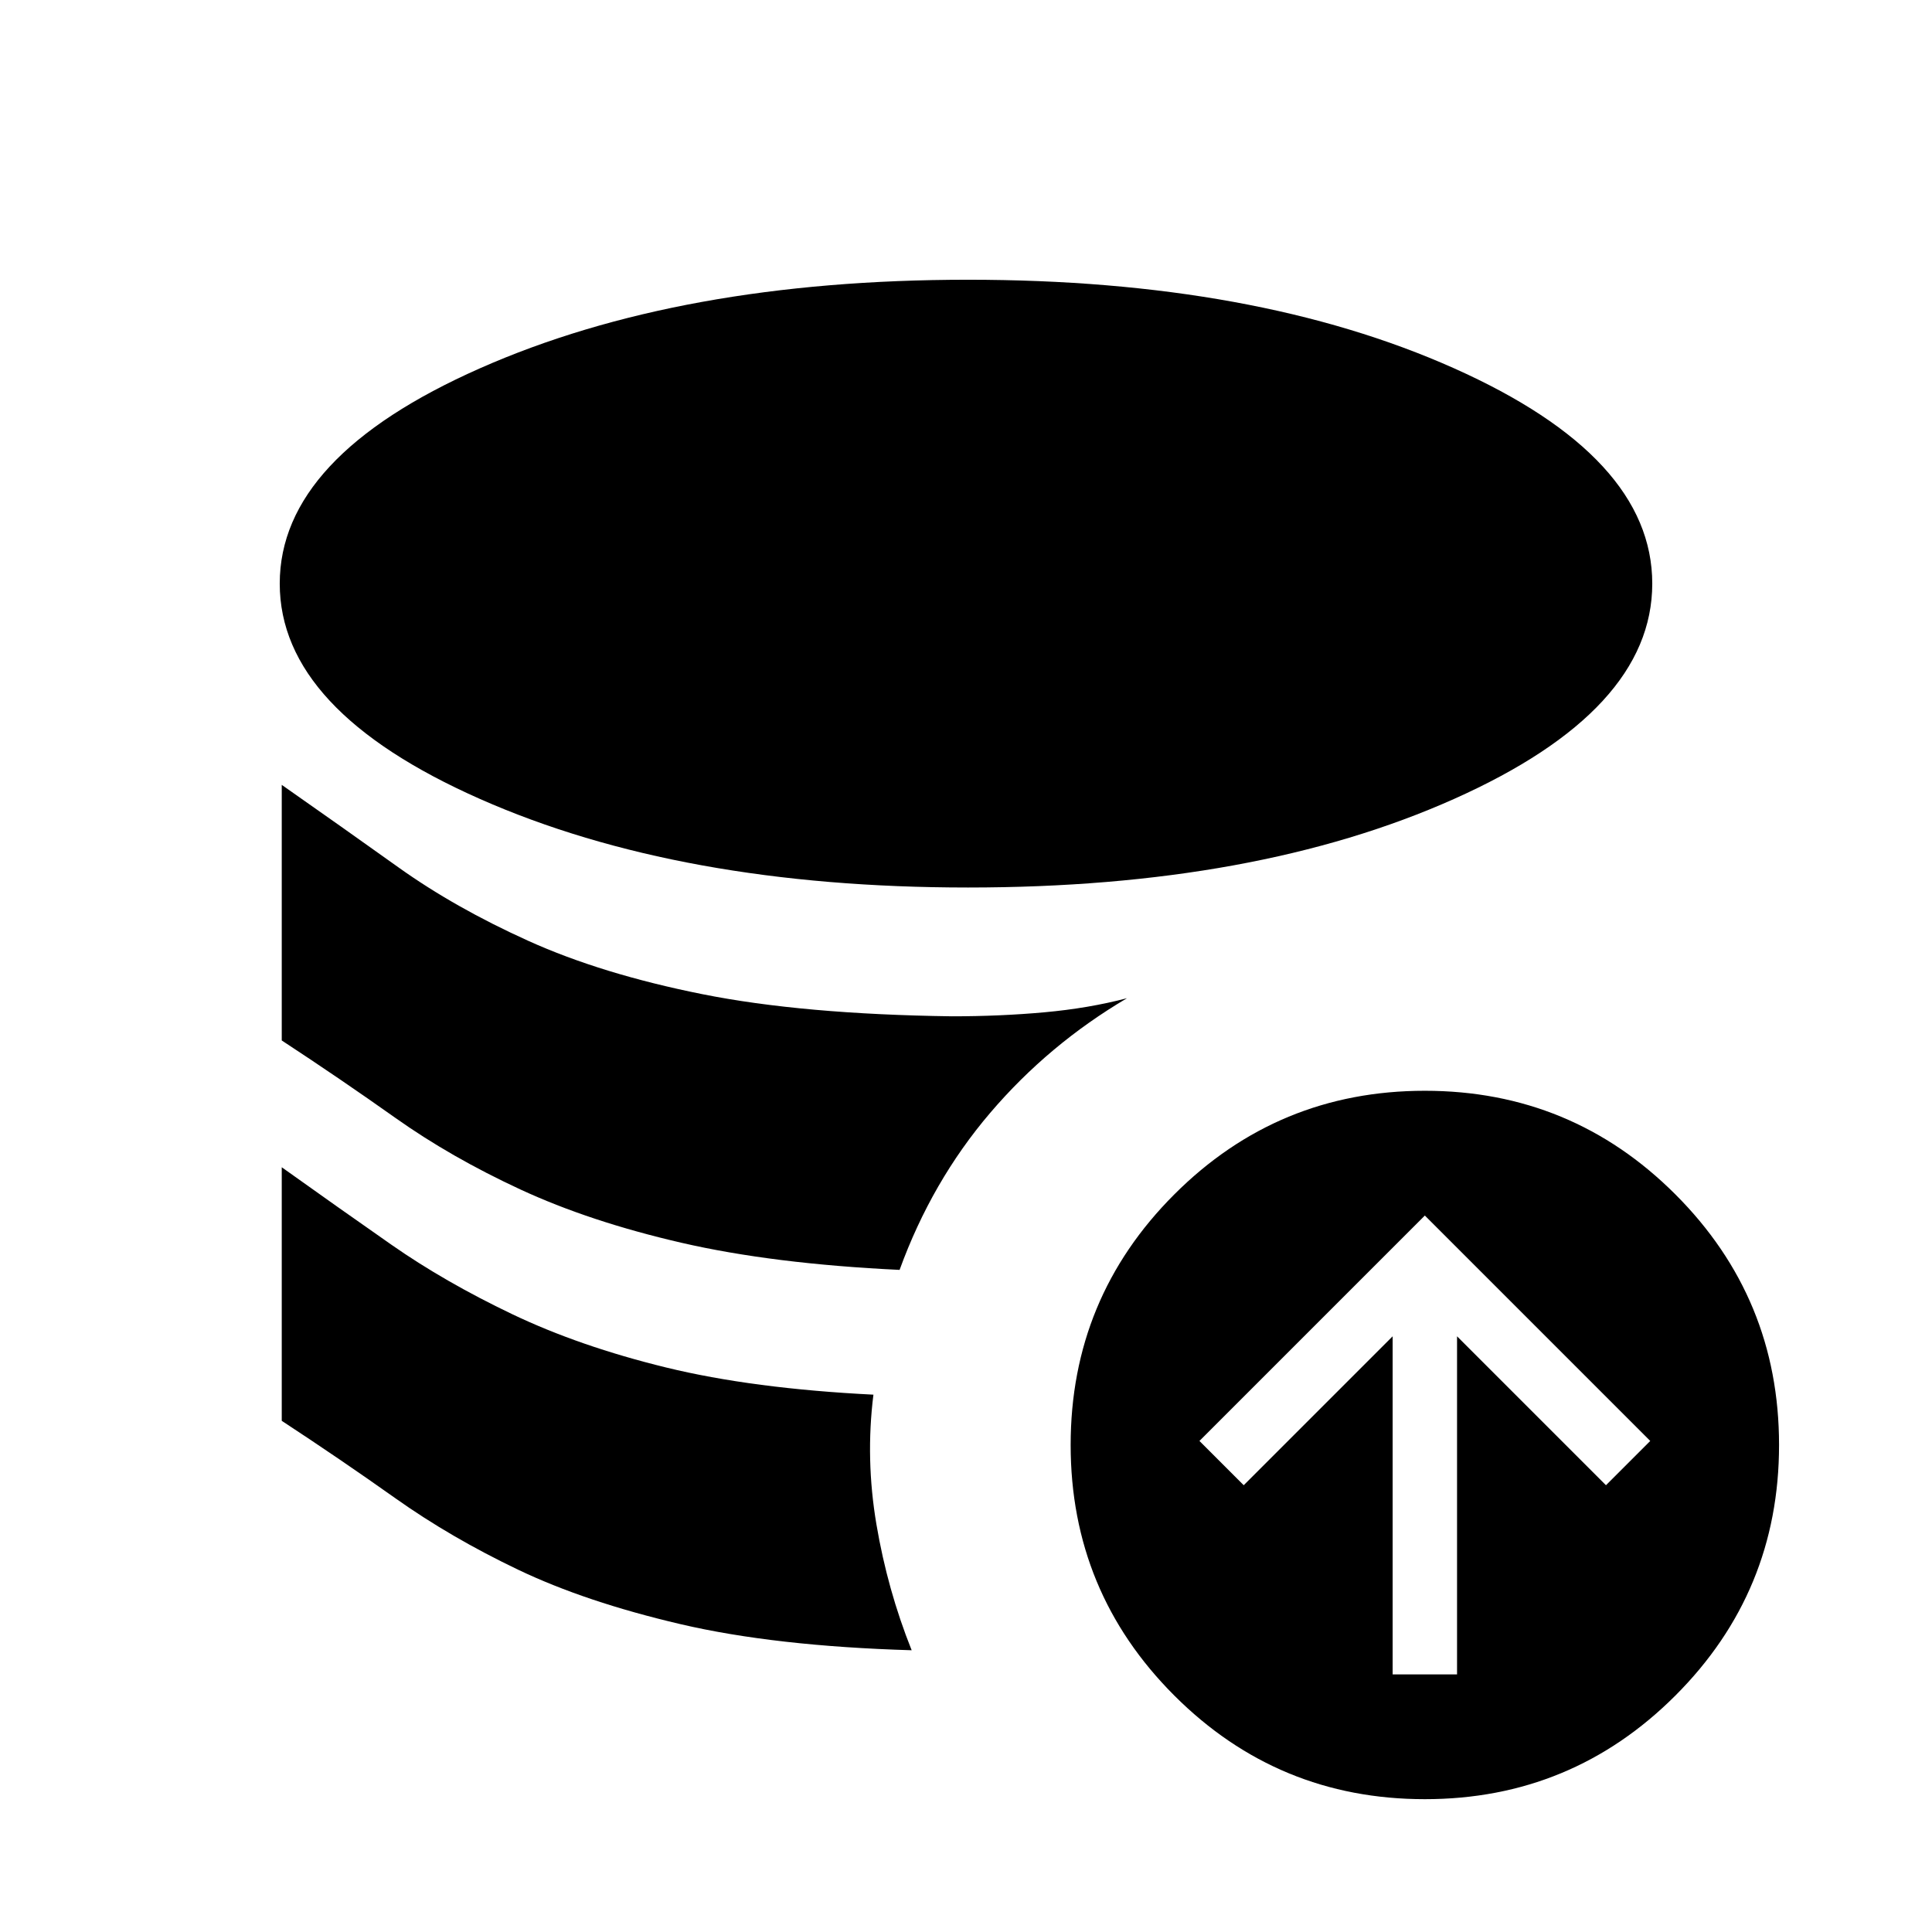 <svg xmlns="http://www.w3.org/2000/svg" height="24" viewBox="0 -960 960 960" width="24"><path d="M434-267q-4 32 1.5 64.5T453-140q-68-2-115-13t-80.5-27q-33.5-16-61-35.5T140-254v-126q28 20 54.5 38.5t60 34.5q33.5 16 76.5 26.5T434-267Zm126-197q-39 23-68 57t-45 78q-63-3-108.5-13.5t-80-26.5q-34.5-16-62-35.5T140-443v-127q30 21 58 41t64.5 36.5Q299-476 349-466t124 11q24 0 46-2t41-7Zm-79-55q-143 0-242.5-44T139-670q0-63 99.5-107T481-821q143 0 241.5 44T821-670q0 63-98.5 107T481-519Zm211 391h32v-168l74 74 22-22-112-112-112 112 22 22 74-74v168Zm16 62q-73 0-124.5-51.5T532-242q0-73 51.5-124.5T708-418q73 0 124.5 51.5T884-242q0 73-51.5 124.5T708-66Z"/></svg>